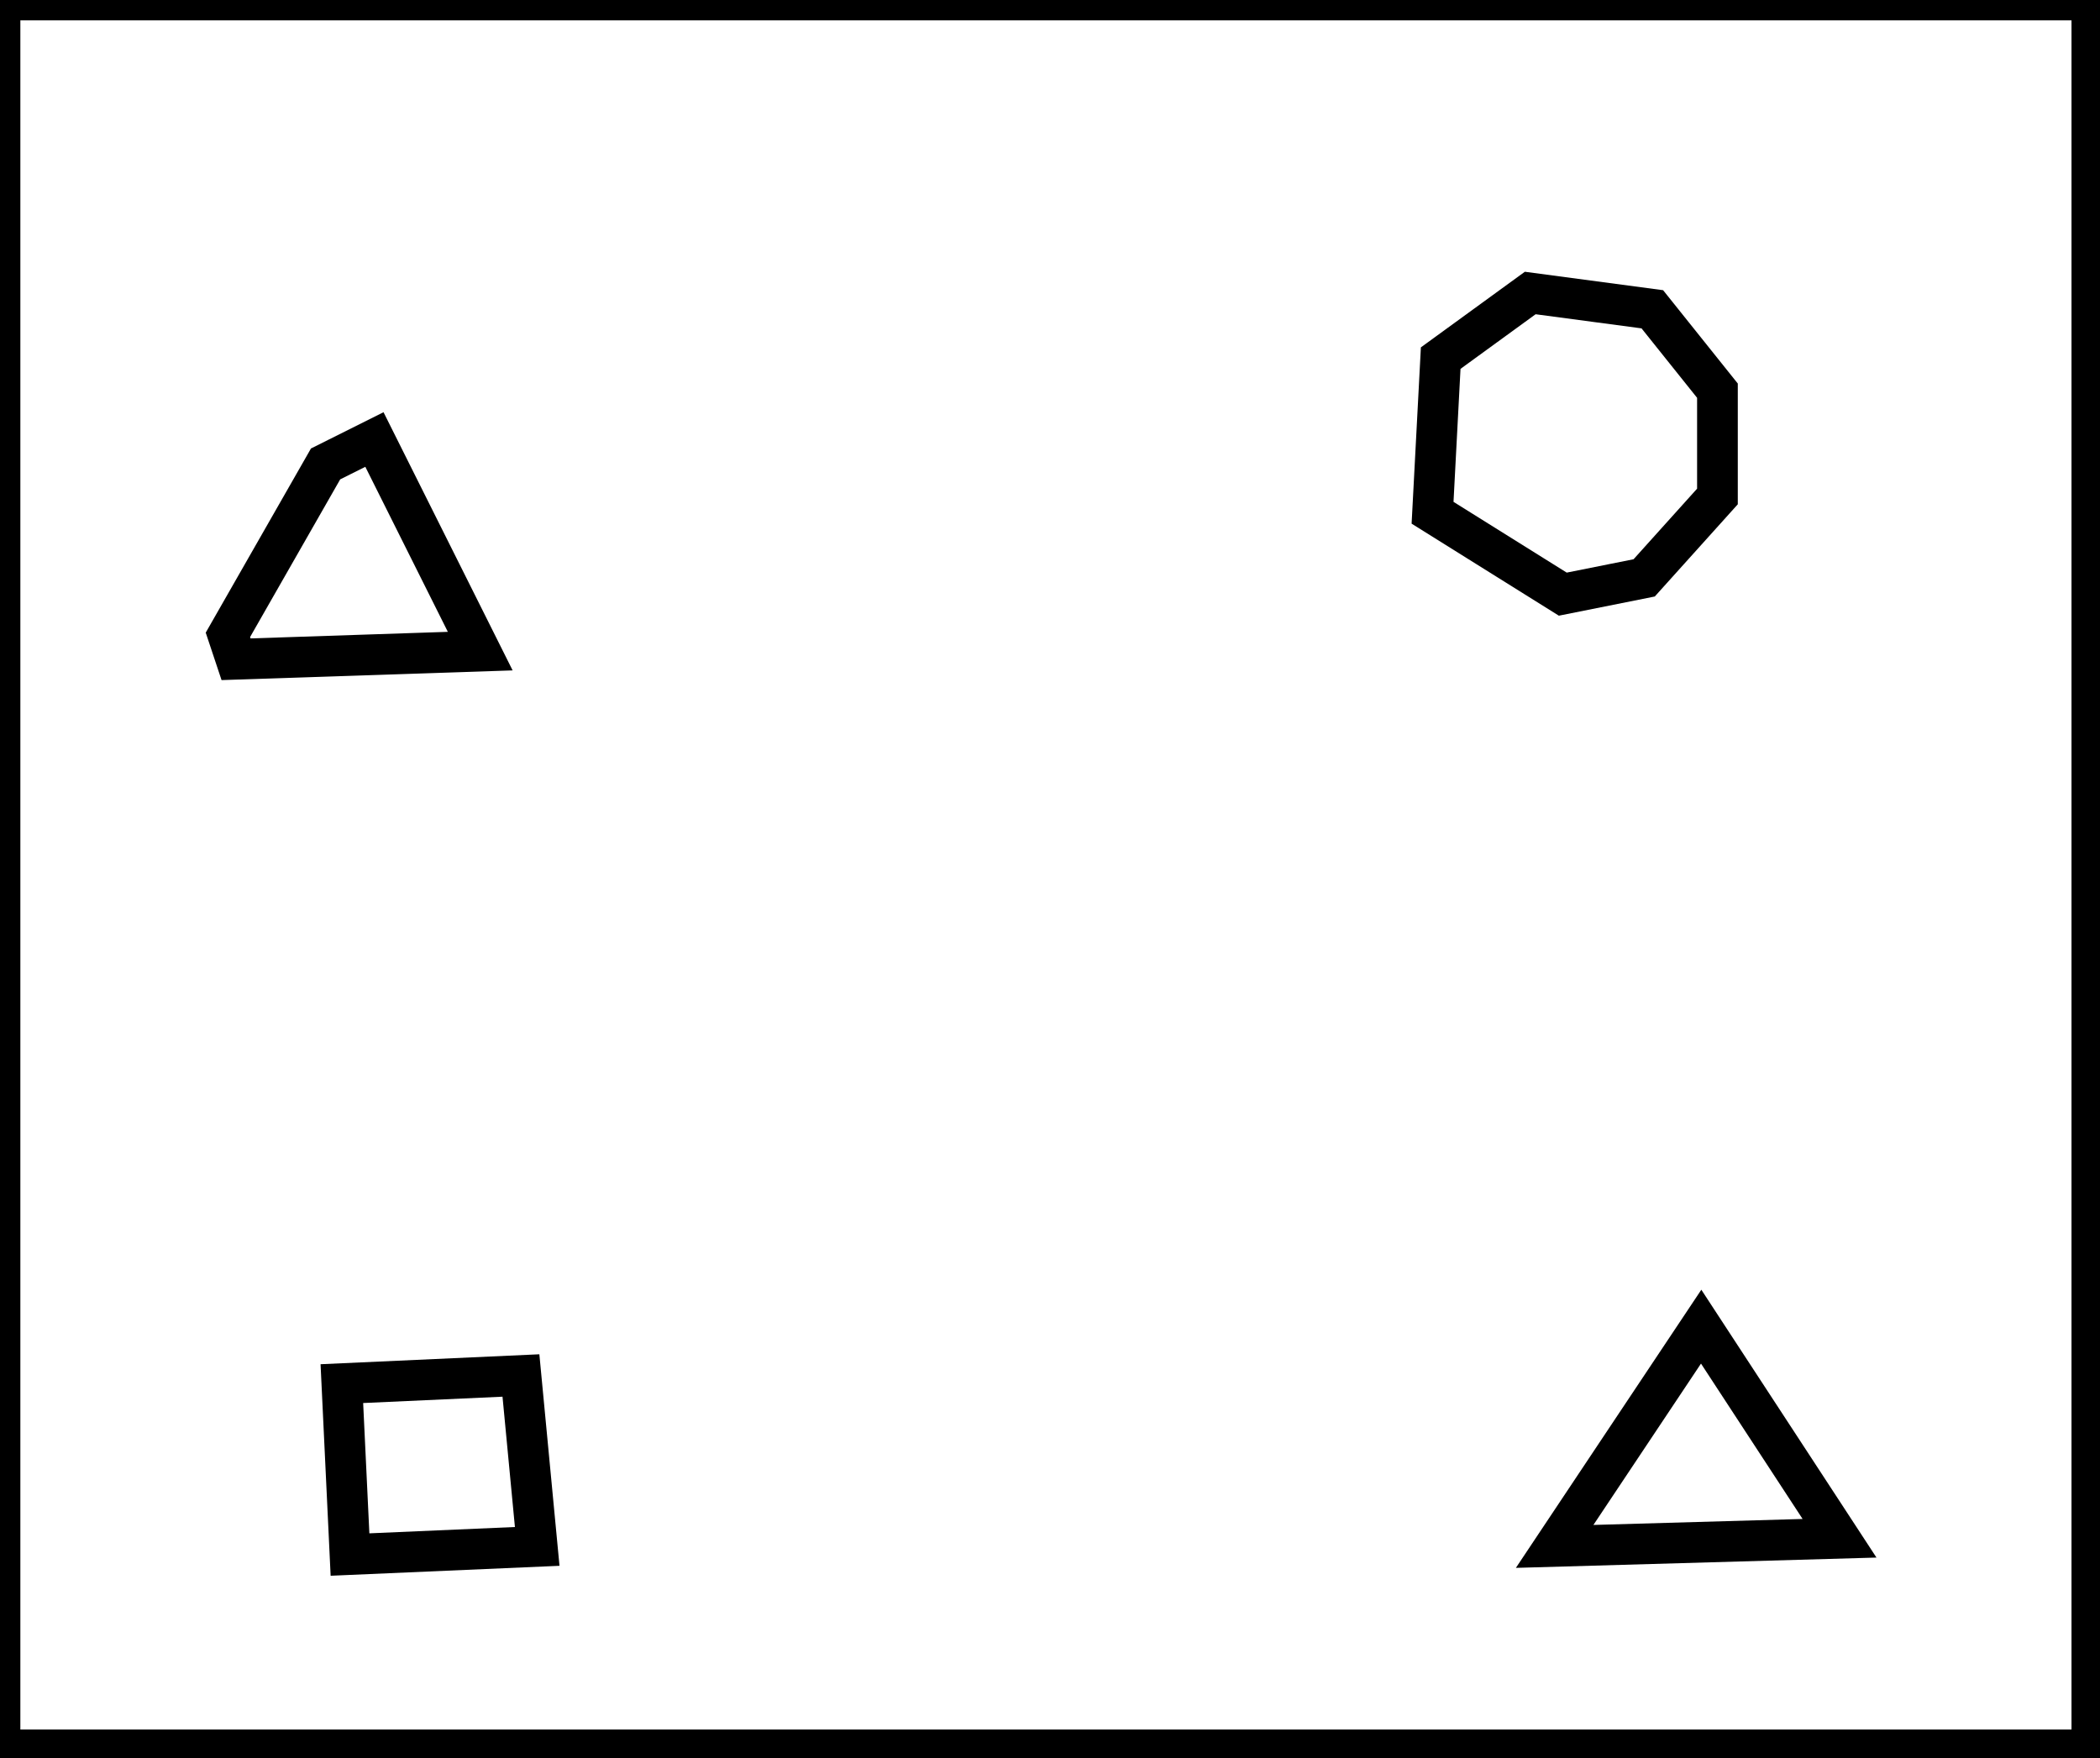 <?xml version="1.0" encoding="utf-8" ?>
<svg baseProfile="full" height="216" version="1.1" width="258" xmlns="http://www.w3.org/2000/svg" xmlns:ev="http://www.w3.org/2001/xml-events" xmlns:xlink="http://www.w3.org/1999/xlink"><defs /><rect fill="white" height="216" width="258" x="0" y="0" /><path d="M 42,170 L 43,191 L 66,190 L 64,169 Z" fill="none" stroke="black" stroke-width="5" /><path d="M 226,189 L 209,163 L 191,190 Z" fill="none" stroke="black" stroke-width="5" /><path d="M 46,54 L 40,57 L 28,78 L 29,81 L 59,80 Z" fill="none" stroke="black" stroke-width="5" /><path d="M 188,36 L 177,44 L 176,63 L 192,73 L 202,71 L 211,61 L 211,48 L 203,38 Z" fill="none" stroke="black" stroke-width="5" /><path d="M 0,0 L 0,215 L 257,215 L 257,0 Z" fill="none" stroke="black" stroke-width="5" /></svg>